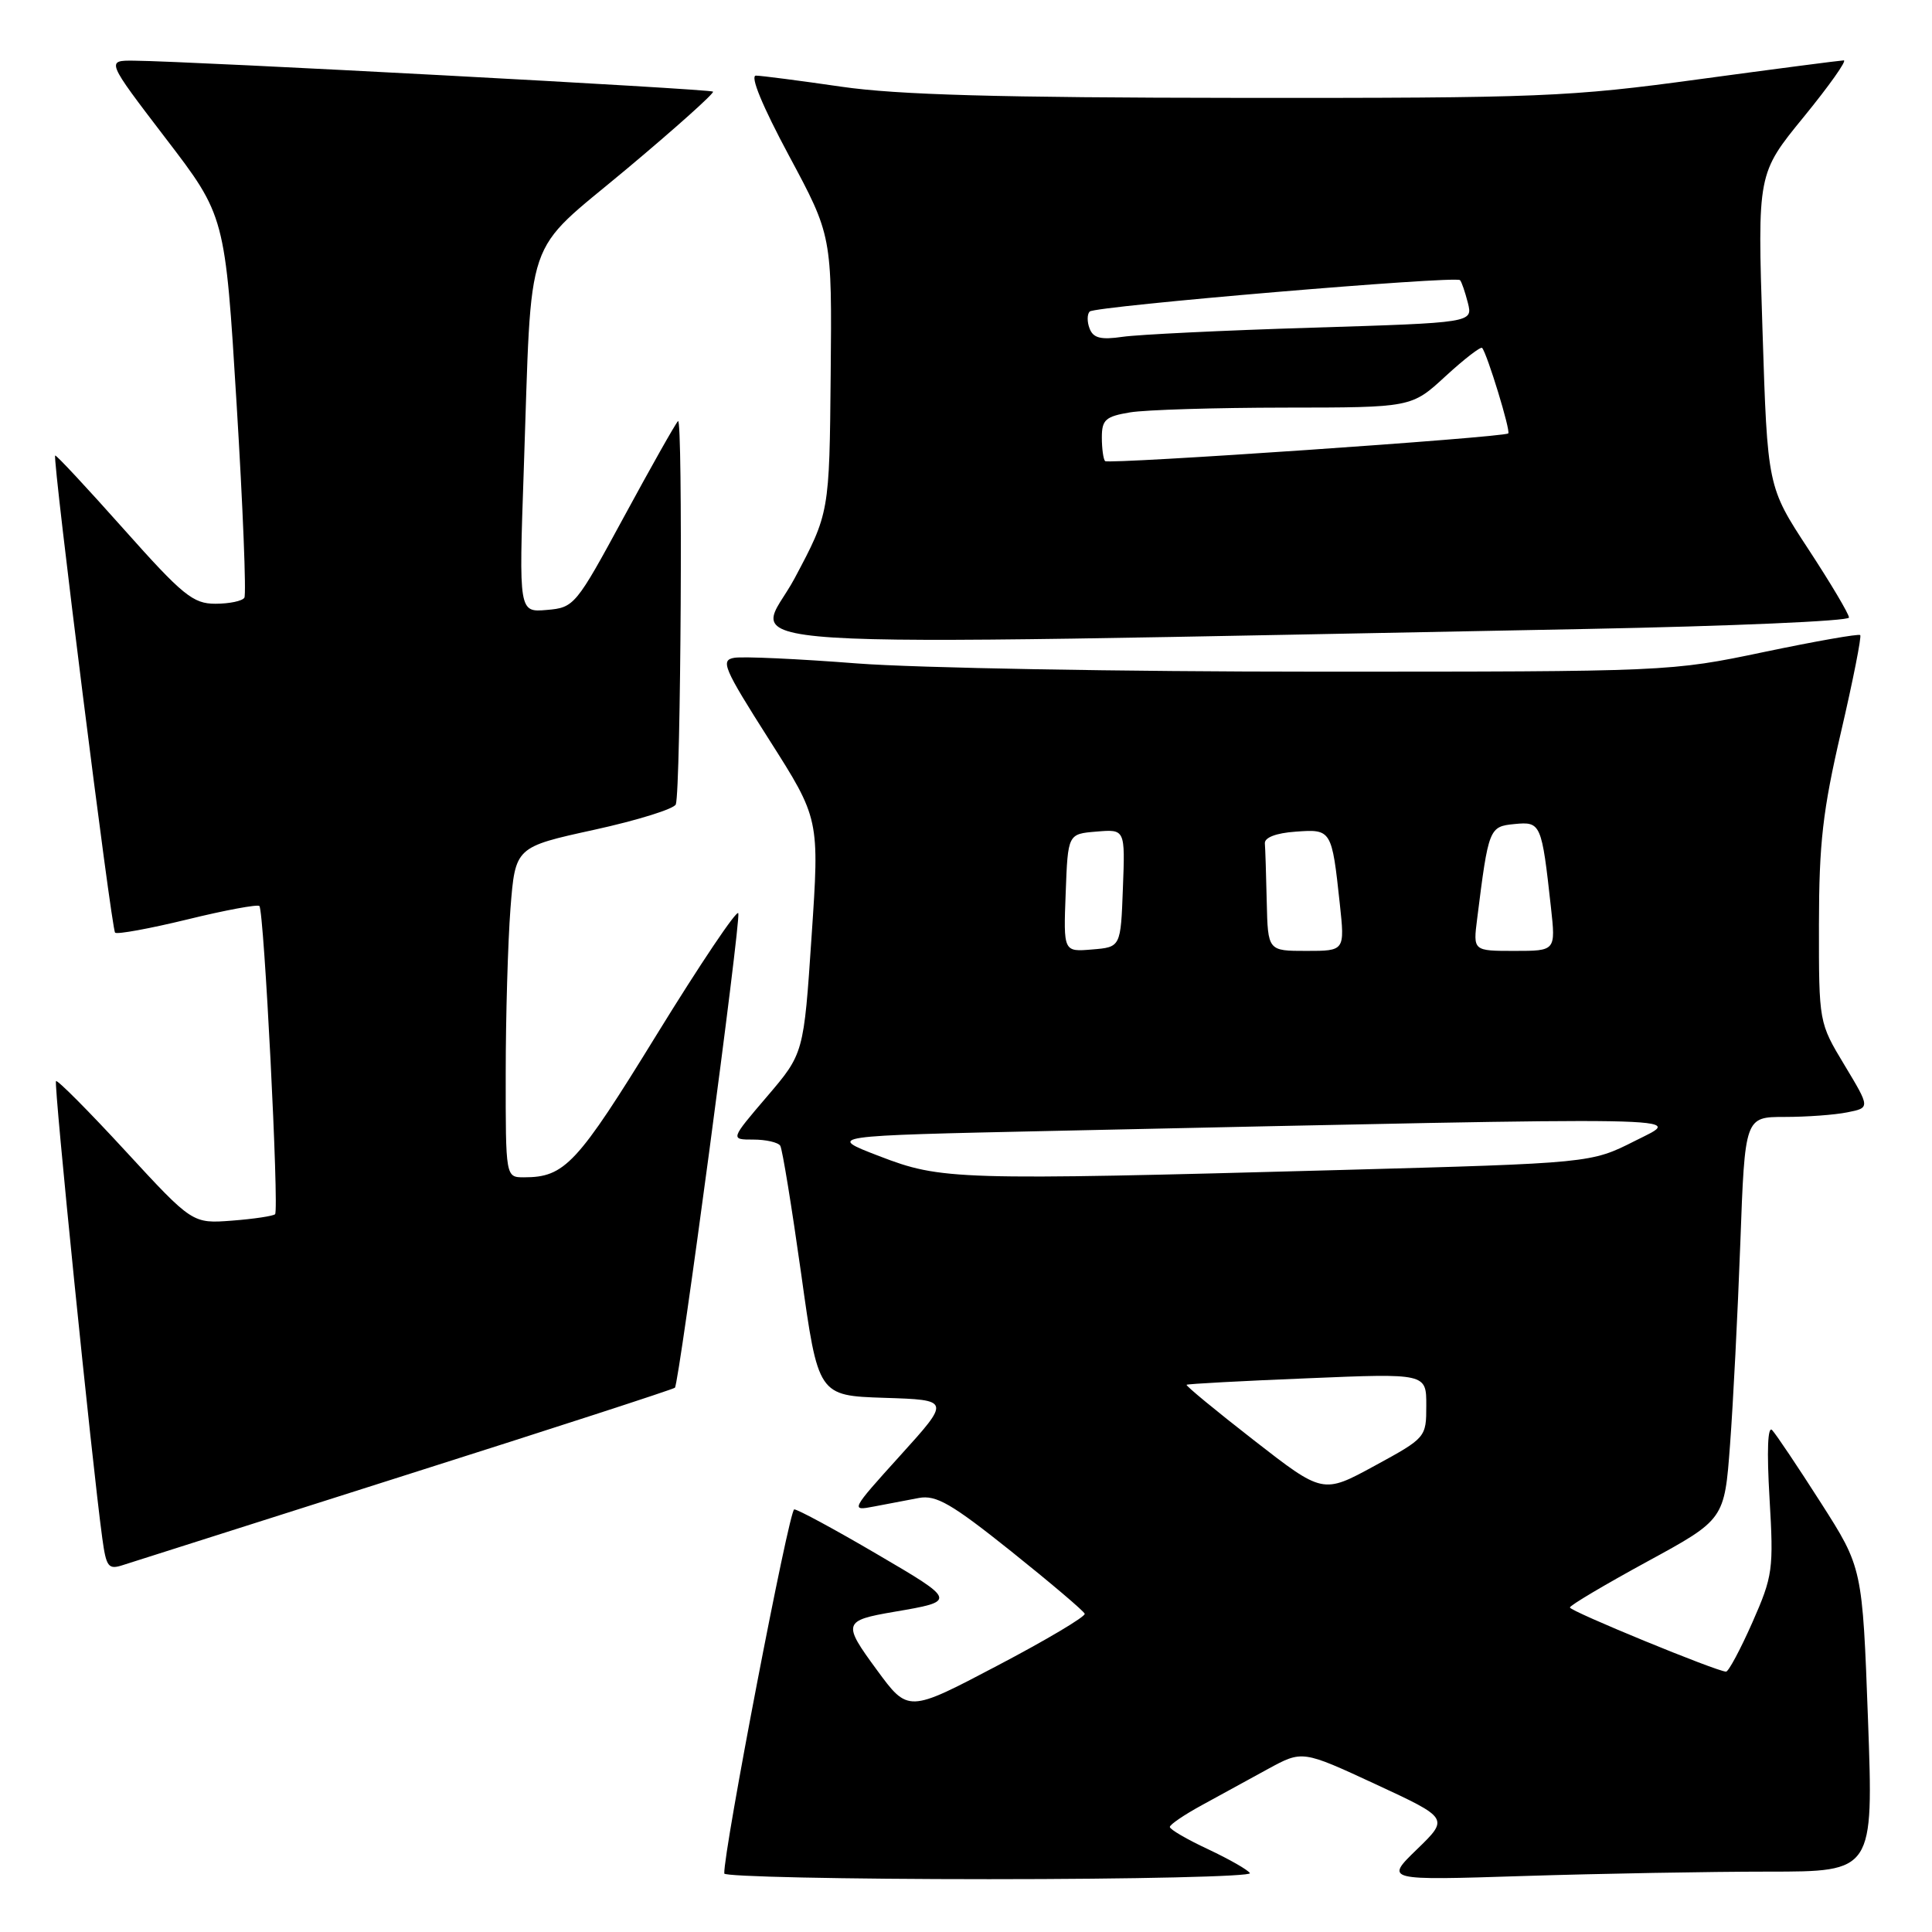 <?xml version="1.0" encoding="UTF-8" standalone="no"?>
<!DOCTYPE svg PUBLIC "-//W3C//DTD SVG 1.1//EN" "http://www.w3.org/Graphics/SVG/1.1/DTD/svg11.dtd" >
<svg xmlns="http://www.w3.org/2000/svg" xmlns:xlink="http://www.w3.org/1999/xlink" version="1.1" viewBox="0 0 256 256">
 <g >
 <path fill="currentColor"
d=" M 165.62 248.20 C 165.35 247.76 162.85 246.34 160.07 245.03 C 157.28 243.73 155.00 242.40 155.01 242.08 C 155.01 241.76 156.93 240.46 159.26 239.19 C 161.59 237.91 165.54 235.76 168.03 234.39 C 172.57 231.92 172.57 231.92 182.28 236.42 C 192.00 240.93 192.00 240.93 187.75 245.05 C 183.50 249.17 183.50 249.17 201.91 248.58 C 212.04 248.26 226.61 248.00 234.29 248.00 C 248.25 248.00 248.25 248.00 247.52 227.87 C 246.78 207.74 246.78 207.74 241.27 199.12 C 238.24 194.38 235.34 190.05 234.82 189.50 C 234.23 188.87 234.10 192.24 234.47 198.50 C 235.03 207.99 234.91 208.83 232.19 215.00 C 230.61 218.57 229.04 221.50 228.71 221.50 C 227.52 221.50 208.02 213.49 208.02 213.00 C 208.02 212.72 212.63 209.99 218.26 206.92 C 228.50 201.34 228.50 201.34 229.24 191.42 C 229.65 185.96 230.26 173.96 230.60 164.75 C 231.21 148.00 231.21 148.00 236.48 148.00 C 239.38 148.00 243.11 147.73 244.78 147.39 C 247.81 146.79 247.81 146.79 244.41 141.14 C 241.01 135.50 241.01 135.50 241.02 122.50 C 241.03 111.72 241.53 107.37 243.94 97.01 C 245.54 90.14 246.68 84.35 246.49 84.15 C 246.29 83.96 240.54 84.97 233.71 86.40 C 221.36 88.99 221.06 89.00 174.54 89.00 C 148.83 89.00 121.40 88.51 113.59 87.91 C 105.77 87.30 98.45 86.97 97.31 87.16 C 95.43 87.47 95.86 88.49 101.91 98.00 C 108.59 108.50 108.59 108.50 107.54 124.05 C 106.50 139.60 106.50 139.60 101.63 145.30 C 96.76 151.00 96.76 151.00 99.82 151.00 C 101.50 151.00 103.11 151.37 103.39 151.82 C 103.67 152.28 104.91 159.91 106.16 168.79 C 108.41 184.93 108.41 184.93 117.18 185.22 C 125.95 185.50 125.95 185.50 119.28 192.87 C 112.73 200.11 112.67 200.23 115.81 199.62 C 117.56 199.28 120.24 198.77 121.75 198.49 C 124.04 198.06 126.09 199.25 134.00 205.57 C 139.22 209.75 143.60 213.46 143.73 213.83 C 143.86 214.20 138.65 217.30 132.15 220.71 C 120.33 226.93 120.33 226.93 116.17 221.25 C 111.62 215.06 111.72 214.73 118.50 213.57 C 126.80 212.16 126.78 212.12 116.15 205.90 C 110.61 202.65 105.70 200.00 105.24 200.00 C 104.57 200.00 95.84 245.43 95.97 248.25 C 95.98 248.66 111.78 249.00 131.06 249.00 C 150.34 249.00 165.90 248.64 165.62 248.20 Z  M 53.79 195.45 C 73.20 189.29 89.24 184.08 89.43 183.88 C 90.00 183.25 98.18 122.05 97.83 121.01 C 97.65 120.48 92.78 127.73 87.00 137.12 C 76.46 154.26 74.84 156.00 69.43 156.00 C 67.00 156.00 67.00 156.00 67.01 142.25 C 67.01 134.69 67.30 124.84 67.64 120.37 C 68.28 112.24 68.28 112.24 78.74 109.95 C 84.49 108.69 89.35 107.17 89.55 106.58 C 90.22 104.53 90.50 55.10 89.84 55.80 C 89.47 56.18 86.25 61.90 82.67 68.50 C 76.30 80.25 76.09 80.51 72.46 80.82 C 68.75 81.14 68.75 81.14 69.40 62.32 C 70.51 30.19 69.23 33.94 83.00 22.42 C 89.51 16.97 94.68 12.34 94.48 12.14 C 94.13 11.79 25.38 8.11 17.78 8.04 C 14.06 8.00 14.06 8.00 21.94 18.31 C 29.83 28.61 29.83 28.61 31.35 53.50 C 32.19 67.19 32.65 78.76 32.38 79.20 C 32.11 79.64 30.38 80.00 28.54 80.00 C 25.58 80.00 24.22 78.90 16.36 70.07 C 11.50 64.61 7.43 60.24 7.31 60.36 C 6.93 60.74 14.76 123.09 15.25 123.58 C 15.50 123.84 19.81 123.05 24.83 121.83 C 29.84 120.60 34.13 119.81 34.37 120.05 C 34.99 120.68 37.00 160.34 36.45 160.89 C 36.20 161.13 33.64 161.52 30.75 161.74 C 25.50 162.14 25.50 162.14 16.63 152.52 C 11.76 147.23 7.61 143.06 7.42 143.25 C 7.10 143.57 12.17 193.67 13.55 203.80 C 14.08 207.67 14.35 208.02 16.32 207.37 C 17.52 206.98 34.38 201.62 53.79 195.45 Z  M 210.25 83.34 C 229.36 82.97 245.00 82.29 245.00 81.83 C 245.00 81.36 242.57 77.27 239.60 72.74 C 234.20 64.50 234.20 64.50 233.54 43.75 C 232.87 23.00 232.87 23.00 239.00 15.50 C 242.37 11.37 244.76 8.00 244.31 8.00 C 243.87 8.01 235.24 9.13 225.14 10.50 C 207.92 12.85 204.14 13.00 164.14 12.97 C 132.32 12.94 118.96 12.57 111.50 11.49 C 106.00 10.69 100.90 10.03 100.17 10.02 C 99.35 10.01 101.01 14.04 104.54 20.62 C 110.24 31.24 110.24 31.24 110.07 49.60 C 109.90 67.97 109.90 67.97 105.28 76.65 C 100.13 86.32 89.28 85.63 210.25 83.34 Z  M 166.13 190.83 C 161.09 186.91 157.09 183.61 157.23 183.49 C 157.38 183.37 164.59 182.98 173.25 182.63 C 189.00 181.97 189.00 181.97 188.99 186.24 C 188.99 190.47 188.95 190.52 182.14 194.23 C 175.29 197.96 175.29 197.96 166.13 190.83 Z  M 116.50 153.19 C 109.50 150.50 109.50 150.50 139.50 149.85 C 227.08 147.96 223.14 147.89 216.65 151.17 C 210.82 154.12 210.82 154.12 177.66 155.03 C 126.59 156.42 124.73 156.36 116.50 153.19 Z  M 141.21 118.31 C 141.50 110.50 141.50 110.50 145.29 110.19 C 149.09 109.87 149.09 109.87 148.79 117.69 C 148.50 125.50 148.50 125.50 144.71 125.81 C 140.91 126.13 140.91 126.13 141.21 118.31 Z  M 167.85 119.50 C 167.77 115.92 167.66 112.44 167.60 111.75 C 167.54 110.98 169.09 110.38 171.67 110.20 C 176.43 109.85 176.47 109.92 177.53 119.75 C 178.20 126.00 178.20 126.00 173.10 126.00 C 168.00 126.00 168.00 126.00 167.85 119.50 Z  M 195.73 121.75 C 197.24 109.71 197.32 109.52 200.68 109.19 C 204.18 108.85 204.28 109.09 205.51 120.25 C 206.14 126.00 206.14 126.00 200.67 126.00 C 195.19 126.00 195.19 126.00 195.73 121.75 Z  M 146.43 61.10 C 146.20 60.86 146.00 59.45 146.00 57.96 C 146.00 55.62 146.49 55.18 149.75 54.64 C 151.81 54.30 161.05 54.02 170.27 54.01 C 187.04 54.00 187.04 54.00 191.54 49.85 C 194.02 47.57 196.20 45.89 196.39 46.10 C 197.06 46.88 200.20 57.13 199.85 57.43 C 199.24 57.96 146.89 61.55 146.43 61.10 Z  M 144.38 43.54 C 144.03 42.65 144.04 41.63 144.39 41.28 C 145.10 40.56 192.86 36.52 193.46 37.12 C 193.67 37.33 194.13 38.69 194.50 40.13 C 195.16 42.76 195.16 42.76 173.83 43.42 C 162.10 43.78 150.81 44.33 148.75 44.63 C 145.87 45.05 144.86 44.80 144.38 43.54 Z "/>
</g>
</svg>